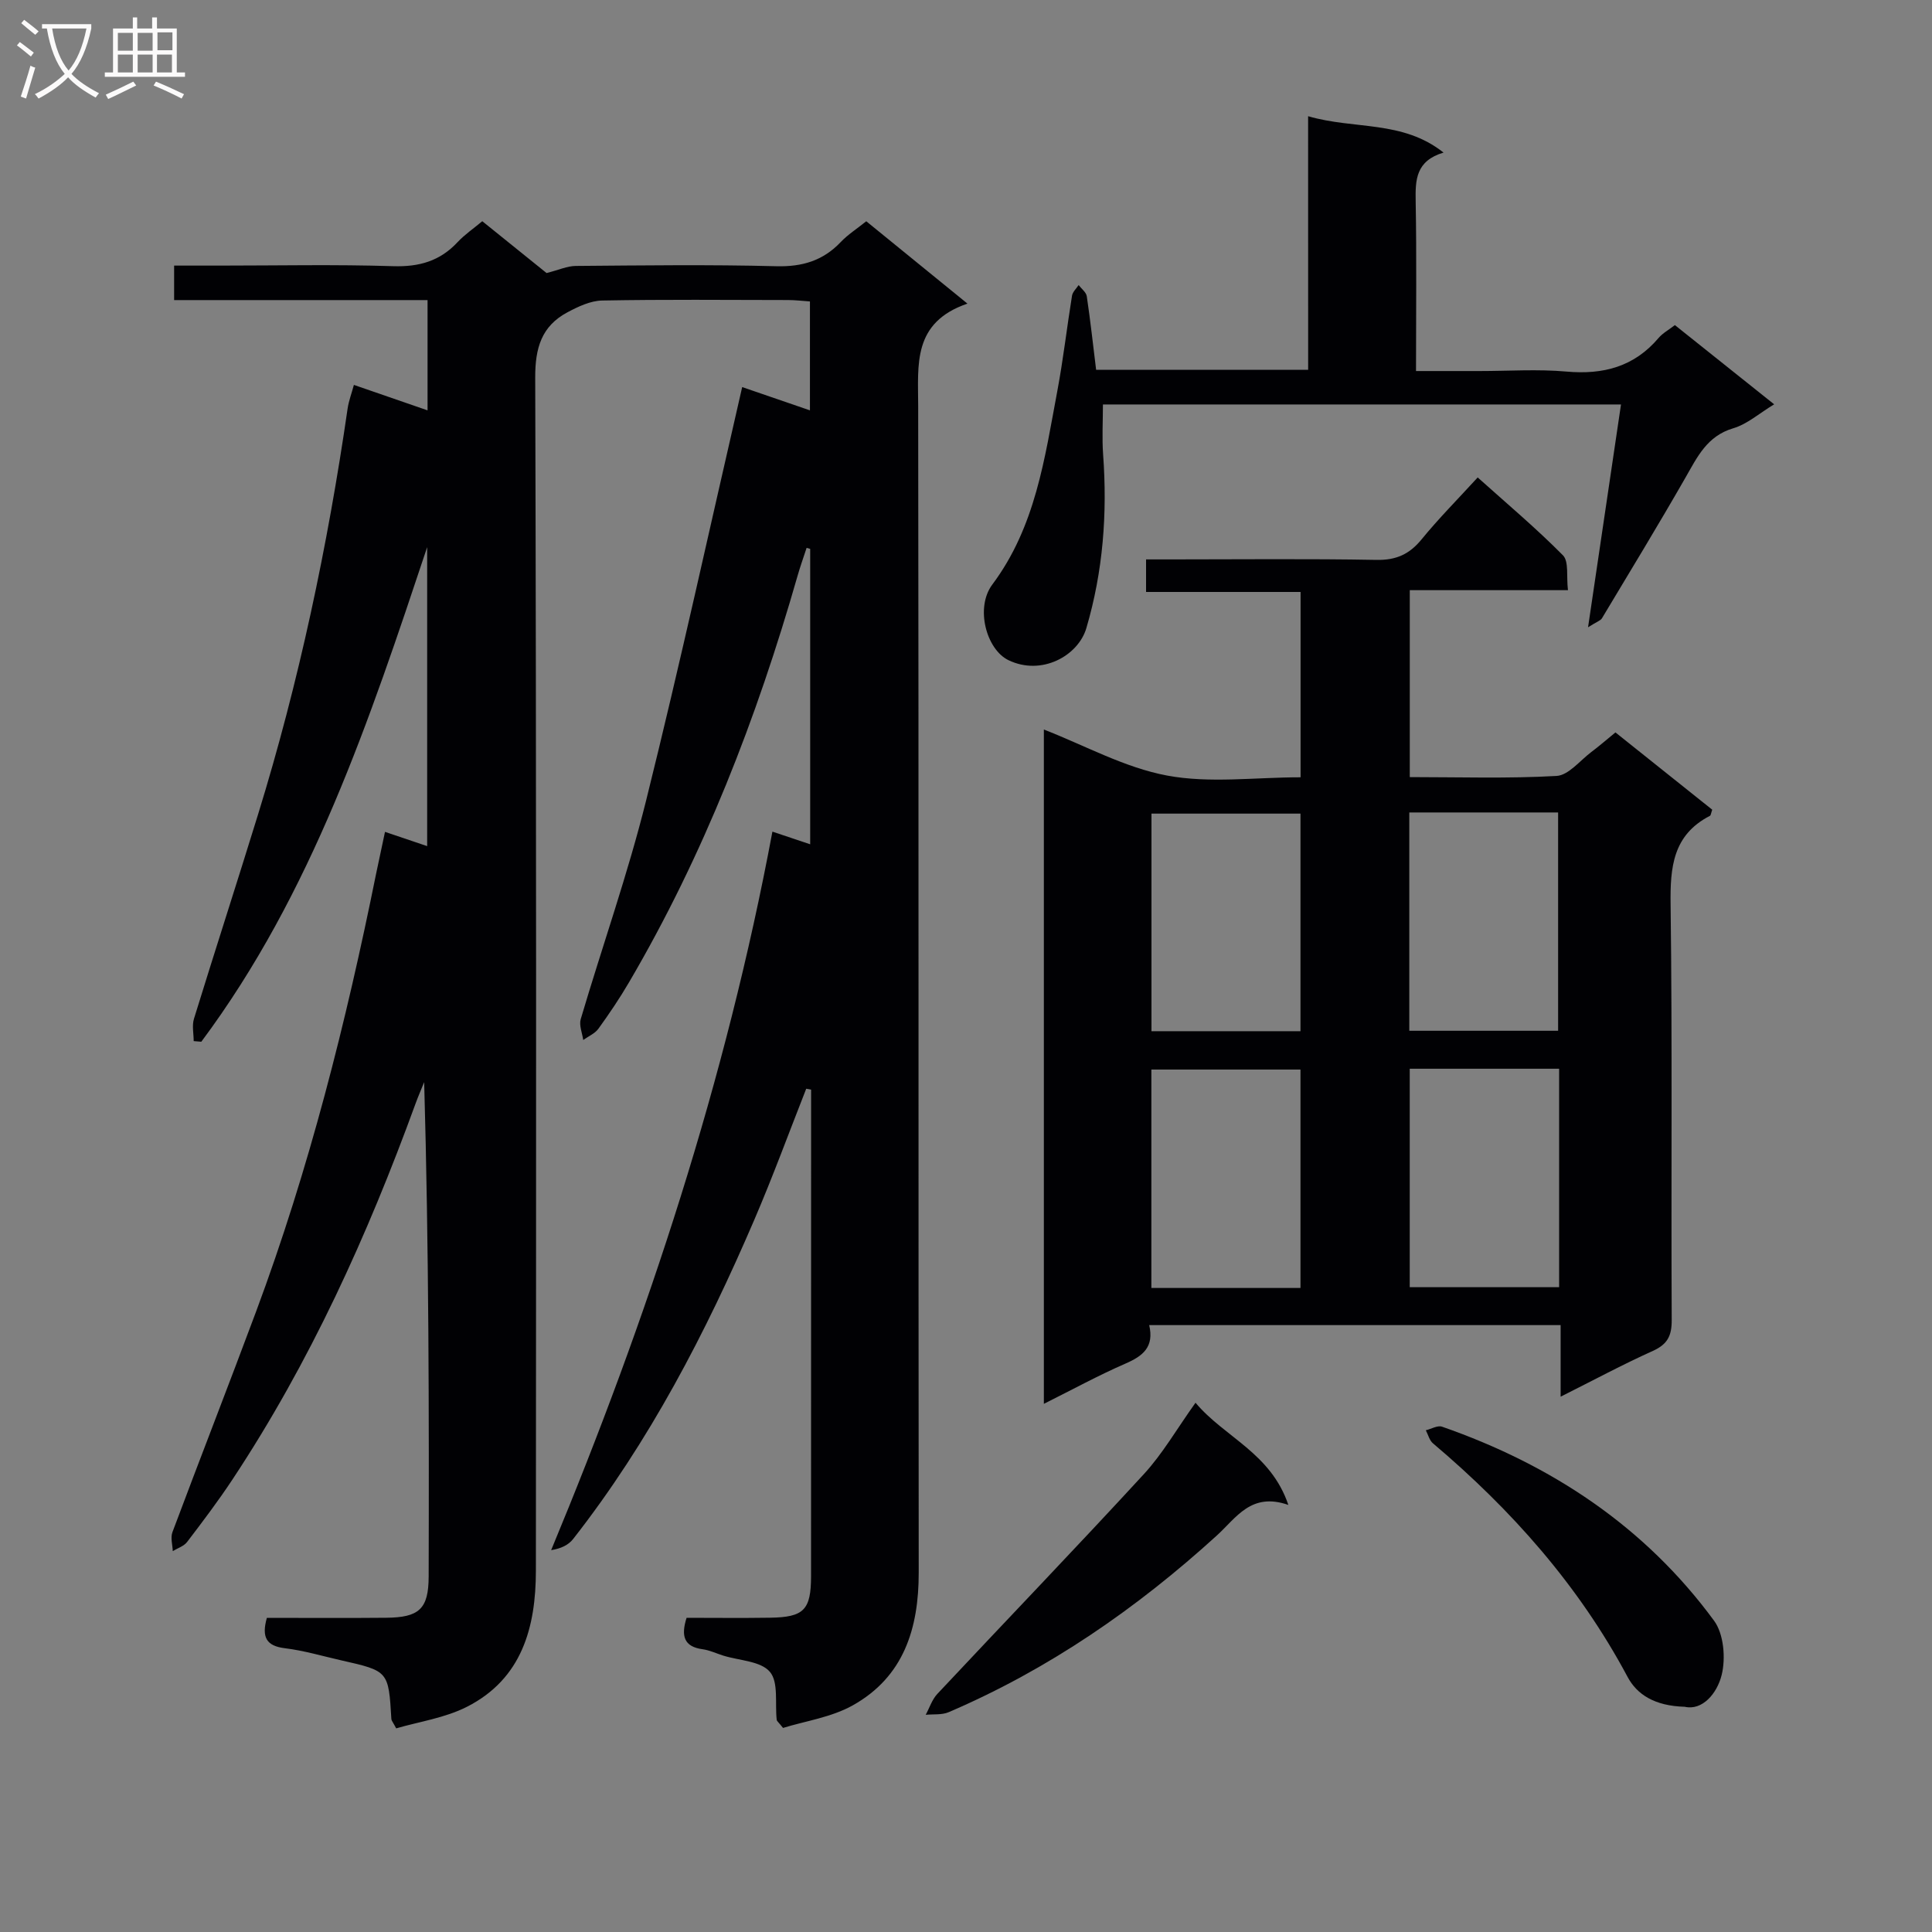<svg enable-background="new 0 0 400 400" viewBox="0 0 400 400" xmlns="http://www.w3.org/2000/svg"><rect x="0" y="0" width="400" height="400" fill="#808080" stroke="none"/><g fill="#010104"><path d="m79.71 172.23c3.28 1.11 5.76 1.95 8.73 2.95 0-20.94 0-41.42 0-61.9-11.94 35.82-23.84 71.64-46.76 102.4-.53-.04-1.05-.09-1.58-.13 0-1.55-.38-3.22.06-4.63 4.35-14.11 8.91-28.16 13.26-42.28 8.49-27.5 14.42-55.58 18.55-84.05.23-1.58.82-3.12 1.3-4.9 5.19 1.79 10.01 3.46 15.25 5.27 0-7.75 0-14.97 0-22.83-17.5 0-34.88 0-52.47 0 0-2.58 0-4.53 0-7.14h9.36c12 0 24.01-.26 36 .12 5.38.17 9.69-1.06 13.34-4.99 1.45-1.55 3.25-2.77 5.1-4.32 4.76 3.83 9.4 7.58 13.31 10.73 2.51-.63 4.28-1.46 6.06-1.47 13.83-.11 27.67-.3 41.5.06 5.38.14 9.67-1.14 13.35-5.01 1.47-1.55 3.33-2.73 5.28-4.3 6.74 5.49 13.39 10.89 20.95 17.05-11.41 3.91-10.21 12.62-10.2 21.24.12 80.5.03 161 .11 241.5.01 11.58-3.11 21.58-13.66 27.48-4.45 2.49-9.87 3.25-14.43 4.67-.92-1.16-1.27-1.4-1.31-1.67-.39-3.4.42-7.78-1.41-9.94-1.89-2.24-6.33-2.33-9.65-3.36-1.43-.45-2.82-1.12-4.28-1.32-3.88-.53-4.51-2.75-3.32-6.51 5.67 0 11.48.07 17.28-.02 7.01-.1 8.48-1.61 8.49-8.59.01-32.5.01-65 .01-97.5 0-1.08 0-2.16 0-3.24-.34-.06-.68-.13-1.01-.19-3.56 9.04-6.9 18.17-10.73 27.09-10.06 23.43-21.74 45.97-37.54 66.15-.95 1.21-2.48 1.97-4.54 2.29 20.05-48.26 36.19-97.33 45.81-148.76 2.77.93 5.17 1.73 7.82 2.62 0-20.67 0-40.91 0-61.16-.25-.07-.49-.14-.74-.21-.64 1.96-1.34 3.9-1.9 5.88-8.41 29.36-19.38 57.67-34.88 84.09-1.93 3.3-4.08 6.48-6.32 9.58-.73 1.01-2.08 1.57-3.15 2.34-.2-1.44-.89-3.04-.52-4.31 4.47-15.12 9.75-30.03 13.55-45.31 7.04-28.29 13.25-56.8 19.88-85.56 3.83 1.32 8.78 3.01 14.03 4.82 0-7.71 0-14.97 0-22.55-1.64-.11-3.08-.29-4.53-.29-12.83-.02-25.67-.14-38.5.1-2.42.05-4.97 1.26-7.18 2.44-5.37 2.87-6.69 7.37-6.67 13.54.25 82.33.19 164.66.14 247-.01 11.71-2.88 22.37-14.25 28.16-4.56 2.33-9.93 3.09-14.67 4.48-.71-1.33-.98-1.62-1-1.91-.59-9.96-.59-9.96-10.37-12.17-3.88-.88-7.74-2.03-11.67-2.51-3.84-.47-4.87-2.26-3.74-6.29 8.09 0 16.38.06 24.67-.02 6.84-.06 8.81-1.79 8.83-8.53.09-33.99.04-67.99-.93-102.37-.6 1.49-1.25 2.97-1.8 4.49-9.93 27.26-21.85 53.55-37.91 77.81-2.94 4.44-6.15 8.69-9.38 12.92-.67.87-1.96 1.27-2.96 1.88-.05-1.31-.5-2.78-.07-3.92 5.71-15.24 11.63-30.4 17.31-45.65 10.98-29.48 18.64-59.89 24.86-90.68.57-2.74 1.16-5.45 1.84-8.66z"/><path d="m237.93 274.35c1.06 4.54-1.31 6.4-4.9 7.96-5.57 2.42-10.92 5.35-16.91 8.34 0-47.07 0-93.3 0-139.61 8.49 3.3 16.72 7.89 25.51 9.53 8.82 1.65 18.19.36 27.64.36 0-12.86 0-25.28 0-38.37-10.64 0-21.18 0-31.99 0 0-2.43 0-4.19 0-6.74h5.22c14.16 0 28.32-.16 42.48.1 4.09.08 6.84-1.18 9.36-4.27 3.46-4.24 7.34-8.15 11.6-12.8 6.03 5.41 12.1 10.51 17.65 16.12 1.26 1.27.69 4.35 1.04 7.22-11.13 0-21.72 0-32.75 0v38.7c10.2 0 20.32.33 30.39-.24 2.48-.14 4.83-3.17 7.19-4.95 1.59-1.19 3.09-2.5 5-4.06 6.76 5.4 13.45 10.74 20.04 16-.26.71-.28 1.17-.48 1.27-7.67 3.96-8.25 10.63-8.14 18.39.37 28.65.09 57.31.23 85.96.02 3.27-.84 5.04-3.88 6.42-6.3 2.84-12.4 6.12-19.12 9.49 0-5.29 0-9.88 0-14.82-28.42 0-56.47 0-85.18 0zm31.32-105.9c-10.57 0-20.79 0-30.85 0v45.05h30.85c0-15.23 0-30.13 0-45.05zm22.53-.24v45.2h30.81c0-15.32 0-30.22 0-45.2-10.38 0-20.36 0-30.81 0zm-22.53 98.45c0-15.37 0-30.28 0-45.22-10.56 0-20.78 0-30.87 0v45.22zm53.55-45.39c-10.52 0-20.61 0-30.93 0v45.23h30.93c0-15.11 0-29.89 0-45.23z"/><path d="m270.83 24.06c9.66 2.81 19.51.77 28.04 7.53-5.76 1.72-5.85 5.67-5.77 10.08.21 11.46.07 22.93.07 35.15h13.17c6 0 12.03-.42 17.98.11 7.62.68 14.02-1 19.08-6.97.83-.98 2.06-1.64 3.37-2.65 6.75 5.39 13.47 10.75 20.55 16.4-3.07 1.85-5.56 4.1-8.47 4.96-5.44 1.61-7.43 5.93-9.9 10.23-5.61 9.79-11.48 19.44-17.29 29.12-.28.46-1 .67-2.87 1.85 2.37-16.02 4.56-30.85 6.82-46.13-36.32 0-71.71 0-107.26 0 0 3.53-.21 6.97.04 10.38.89 12.18 0 24.14-3.47 35.92-1.69 5.74-9.27 9.95-16.13 6.64-4.56-2.2-6.94-10.84-3.34-15.66 8.96-11.98 10.84-26.16 13.47-40.14 1.22-6.51 1.97-13.11 3.03-19.66.13-.79.89-1.47 1.37-2.2.59.78 1.57 1.49 1.69 2.34.75 5.04 1.3 10.11 1.93 15.2h43.9c-.01-17.32-.01-34.39-.01-52.5z"/><path d="m247.52 290.42c6.01 7.18 15.57 10.36 19.22 21.16-7.71-2.69-10.74 2.63-14.81 6.33-16.58 15.1-34.83 27.71-55.52 36.58-1.4.6-3.16.38-4.75.54.79-1.46 1.31-3.16 2.41-4.33 14.21-15.17 28.63-30.14 42.7-45.44 3.91-4.23 6.84-9.36 10.75-14.84z"/><path d="m348.81 353.37c-6.25-.17-9.9-2.55-11.84-6.19-10.11-18.94-24.03-34.6-40.3-48.36-.73-.62-.99-1.79-1.47-2.7 1.13-.27 2.44-1.06 3.36-.74 22.67 7.9 42 20.68 56.31 40.16 2.02 2.74 2.44 7.75 1.59 11.21-.95 3.89-4.03 7.46-7.65 6.62z"/></g><path d="m6.4 11.7c-1-.8-1.9-1.6-2.9-2.3l.6-.7c.9.7 1.9 1.4 2.9 2.2zm-2.1 8.3c.7-2.1 1.4-4.2 2-6.4.2.1.6.3 1 .4-.7 2.3-1.3 4.4-1.9 6.4zm3-12.8c-1.1-.9-2.1-1.7-2.9-2.4l.6-.7c1 .8 2 1.5 3 2.4zm1.4-1.3v-.9h10.2v.9c-.9 4.2-2.3 7.3-4.1 9.4 1.3 1.4 3.2 2.7 5.7 4-.2.2-.4.5-.7.9-2.5-1.4-4.4-2.7-5.7-4.2-1.4 1.5-3.5 3-6.1 4.4 0 0 0 0-.1-.1-.3-.4-.5-.7-.7-.8 2.7-1.3 4.7-2.8 6.2-4.2-1.8-2.2-3-5.3-3.7-9.4zm9.2 0h-7.1c.6 3.8 1.7 6.7 3.4 8.7 1.7-2 2.9-4.8 3.7-8.7z" fill="#fbfafa"/><path d="m31.6 3.6h.9v2.3h4.1v9.1h1.7v.9h-16.6v-.9h1.7v-9.1h4.1v-2.3h.9v2.3h3.1v-2.3zm-4 13.3.6.8c-1.9.9-3.8 1.9-5.8 2.8-.2-.3-.3-.6-.5-.9 2-.9 3.9-1.8 5.7-2.7zm-3.2-10.1v3.7h3.1v-3.7zm0 4.5v3.7h3.1v-3.7zm4.1-4.5v3.7h3.1v-3.7zm0 4.5v3.7h3.1v-3.7zm9.1 9.1c-2.1-1.1-4.1-2-5.8-2.7l.5-.8c2.2.9 4.1 1.8 5.8 2.6zm-1.9-13.7h-3.1v3.7h3.1v-3.6zm-3.2 4.6v3.7h3.1v-3.7z" fill="#fbfafa"/></svg>
